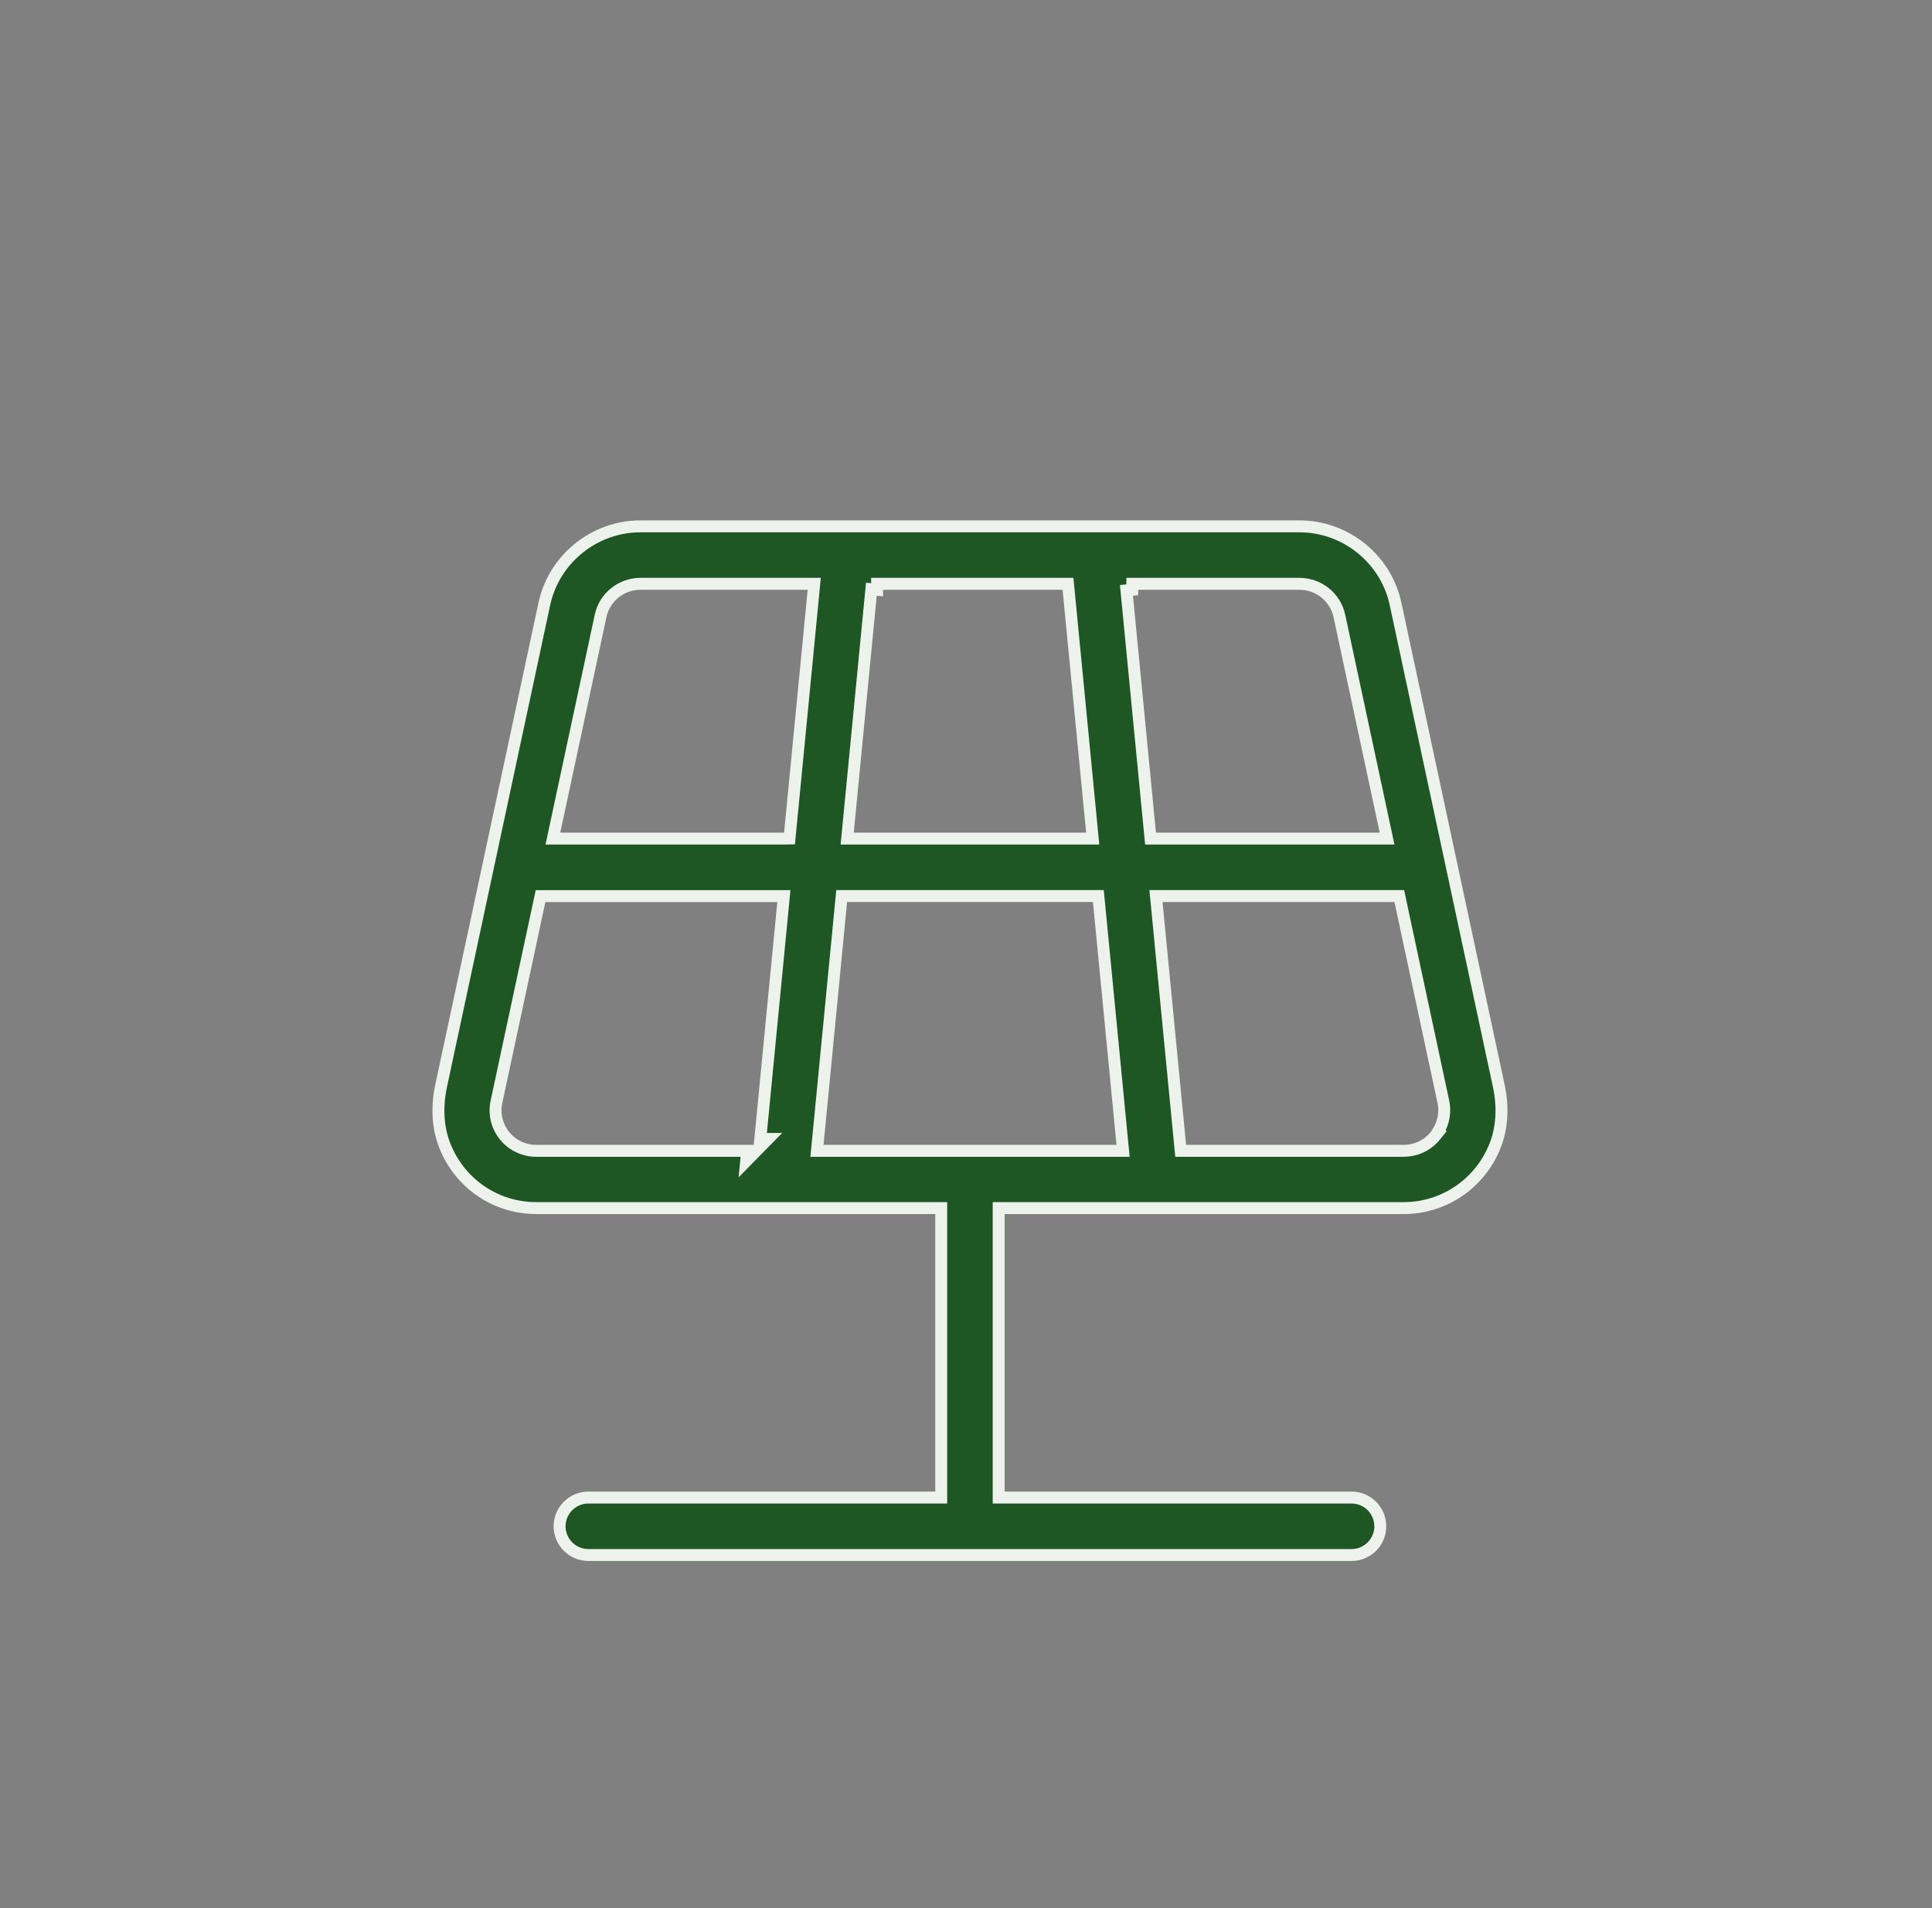 <svg width="81" height="80" viewBox="0 0 81 80" fill="none" xmlns="http://www.w3.org/2000/svg">
<rect x="0" y="0" width="81" height="80" fill="#808080" stroke="none"/>
<path d="M18.651 48.038L18.651 48.038C18.36 47.312 18.3 46.441 18.495 45.521C18.495 45.521 18.495 45.521 18.495 45.521L22.822 25.317C22.822 25.317 22.822 25.317 22.822 25.317C23.226 23.433 24.922 22.068 26.848 22.068H54.484C56.412 22.068 58.105 23.433 58.509 25.317L62.836 45.521L62.836 45.521C63.032 46.432 62.972 47.307 62.681 48.038L62.681 48.038C62.051 49.623 60.54 50.651 58.848 50.651H42.12H41.87V50.901V62.537V62.787H42.12H56.666C57.329 62.787 57.87 63.328 57.87 63.992C57.87 64.655 57.329 65.196 56.666 65.196H24.666C24.003 65.196 23.461 64.655 23.461 63.992C23.461 63.328 24.003 62.787 24.666 62.787H39.211H39.461V62.537V50.901V50.651H39.211H22.484C20.791 50.651 19.284 49.631 18.651 48.038ZM44.798 24.703L44.776 24.477H44.549H37.057H36.782H36.773V24.727L36.533 24.703L35.545 34.885L35.518 35.159H35.793H45.537H45.813L45.786 34.885L44.798 24.703ZM31.781 48.175L32.199 47.75H31.876L32.838 37.846L32.864 37.571H32.589H22.864H22.662L22.62 37.769L20.816 46.188C20.816 46.188 20.816 46.188 20.816 46.189C20.703 46.702 20.834 47.222 21.156 47.62L21.157 47.622C21.485 48.02 21.965 48.25 22.484 48.25H31.325L31.283 48.683L31.779 48.178L31.781 48.175ZM32.87 35.159V35.159L32.876 35.159L32.879 35.159L33.101 35.154L33.122 34.933L34.111 24.752L34.137 24.477H33.862H26.851C26.049 24.477 25.35 25.036 25.18 25.822L25.18 25.823L23.245 34.857L23.18 35.159H23.49H32.87ZM34.278 47.976L34.251 48.25H34.526H46.81H47.086L47.059 47.976L46.071 37.794L46.049 37.568H45.822H35.515H35.288L35.266 37.794L34.278 47.976ZM47.472 24.477L47.469 24.728L47.227 24.752L48.215 34.934L48.237 35.159H48.464H57.845H58.154L58.089 34.857L56.154 25.823L56.154 25.822C55.984 25.039 55.286 24.477 54.484 24.477H47.472ZM60.175 47.621L60.315 47.447L60.301 47.433C60.526 47.06 60.606 46.618 60.512 46.186C60.512 46.186 60.512 46.186 60.512 46.186L58.708 37.766L58.666 37.569H58.464H48.739H48.464L48.491 37.843L49.479 48.025L49.501 48.25H49.728H58.847C59.365 48.25 59.852 48.021 60.175 47.621Z" fill="#1E5724" stroke="#EDF2ED" stroke-width="0.5"/>
</svg>
